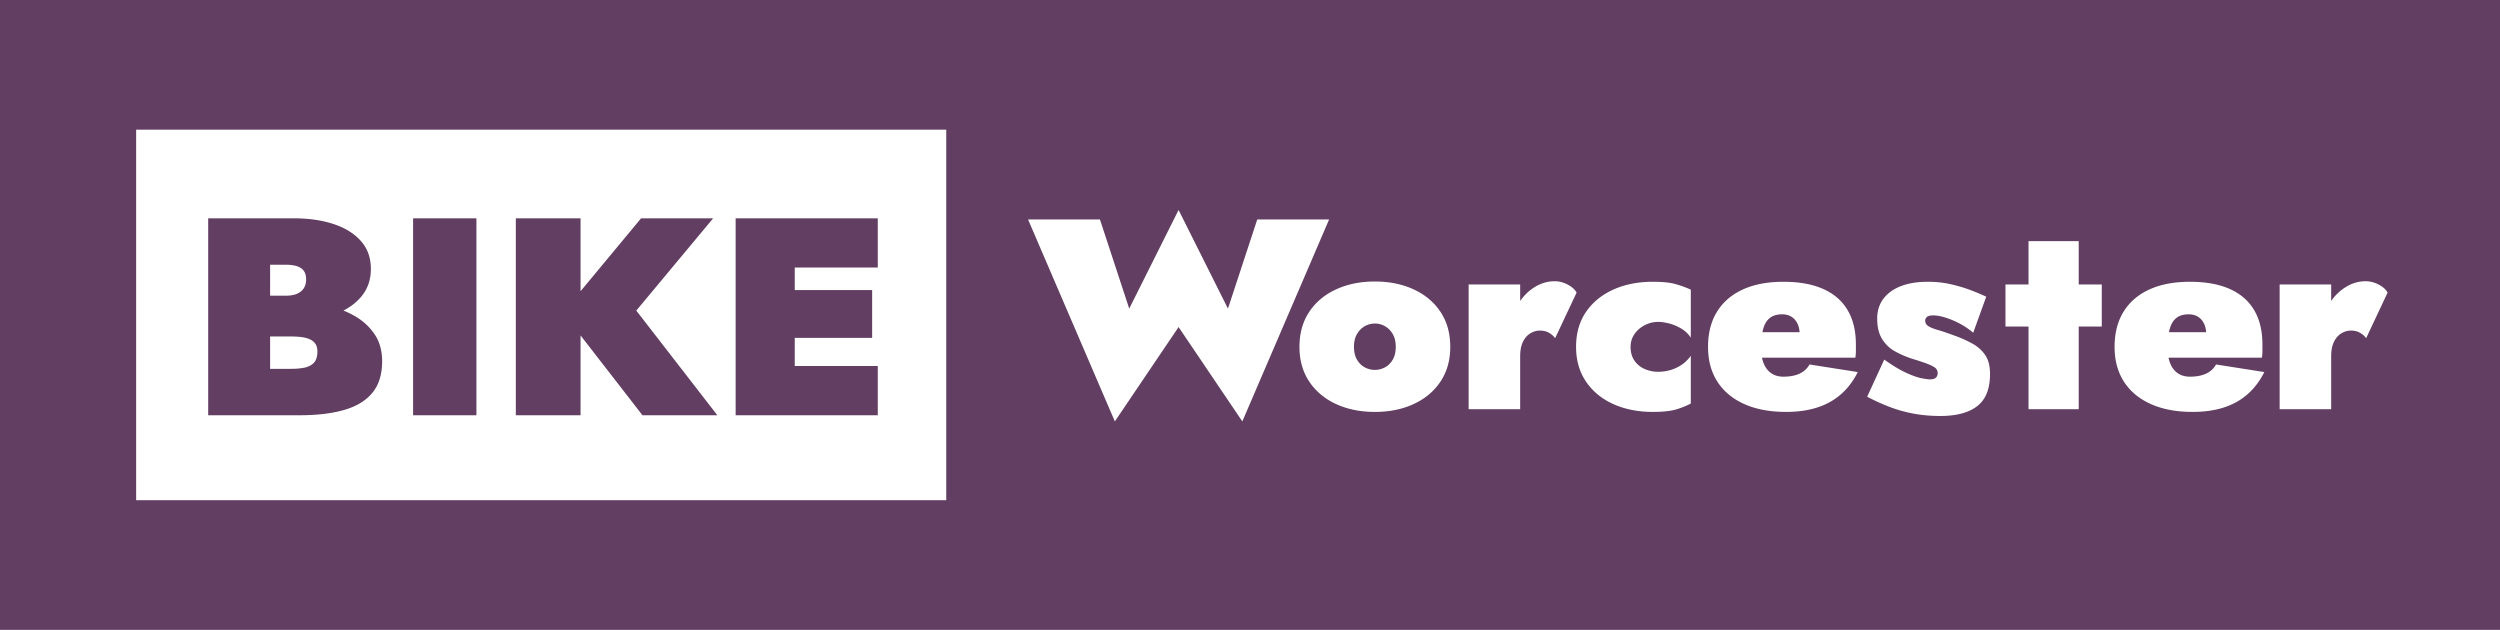 <svg xmlns="http://www.w3.org/2000/svg" style="isolation:isolate" viewBox="0 0 1024 258"><path fill="#623E62000" fill-rule="evenodd" d="M0 0h1024.037v258H0zm169.203 89.428v80.659h25.938V89.428zm42.078 0v80.659h26.515v-32.696l25.363 32.696h30.668l-33.203-42.864 31.474-37.795h-29.515l-24.787 29.854V89.428zm90.038 0v80.659h58.219v-20.164h-34.009v-11.524h31.703V118.81h-31.703v-9.217h34.009V89.428zM110.637 108.44h6.34q4.38 0 6.399 1.441 2.018 1.441 2.018 4.55 0 2.075-.922 3.573t-2.767 2.305q-1.846.807-4.727.807h-6.341zm0 29.382h8.647q2.189 0 4.093.23 1.901.23 3.4.865t2.363 1.845q.865 1.21.865 3.168 0 3.226-1.5 4.725t-3.92 1.958q-2.42.46-5.302.461h-8.646zm372.112-51.829-20.218 40.419-12-36.532H421.09l35.552 82.726 26.107-38.642 26.108 38.642 35.552-82.726h-29.44l-11.999 36.532zm348.138 12.769v17.766h-9.444v17.213h9.444v33.867h20.553v-33.867h9.444v-17.213h-9.444V98.762zm-194.119 16.434q-4.665 0-8.831 2.832-3.079 2.095-5.277 5.251v-6.75h-21.109v51.079h21.109v-21.654q0-3.663 1.166-5.996 1.167-2.333 3.055-3.441 1.888-1.11 3.778-1.111 2.22.001 3.777.89 1.555.888 2.555 2.218l8.777-18.653q-1-1.888-3.612-3.277-2.61-1.388-5.388-1.388m332.189 0q-4.664 0-8.831 2.832-3.08 2.095-5.278 5.252v-6.751H933.74v51.079h21.108v-21.656l.001.002q0-3.663 1.167-5.996 1.165-2.333 3.055-3.441 1.888-1.11 3.777-1.111 2.222.001 3.777.89 1.554.888 2.556 2.218l8.776-18.653q-1-1.888-3.611-3.277-2.611-1.388-5.389-1.388m-291.961.219q-9.111 0-16.221 3.221t-11.165 9.162-4.055 14.269q0 8.217 4.055 14.213 4.055 5.997 11.165 9.217t16.221 3.22q6.108 0 9.497-.999 3.39-.998 6.056-2.443v-19.543q-1.667 2.334-3.888 3.775-2.222 1.445-4.61 2.111a18 18 0 0 1-4.832.665q-3 .001-5.611-1.166-2.61-1.165-4.166-3.441t-1.556-5.609q0-2.886 1.555-5.164 1.556-2.277 4.166-3.665a11.8 11.8 0 0 1 5.611-1.388q1.887 0 4.333.612 2.444.61 4.888 1.998t4.11 3.831v-19.655q-2.666-1.22-6.056-2.221-3.39-1-9.497-1m112.568.004q-6.334 0-10.943 1.778-4.611 1.776-7.166 5.163t-2.555 8.16q-.001 5.11 1.999 8.33a14.37 14.37 0 0 0 5.277 5.052 39 39 0 0 0 7.054 3.053q4.777 1.444 7 2.388 2.221.944 2.833 1.722.611.776.612 1.775-.001 1.11-.724 1.833-.722.72-2.498.721-.891 0-3.279-.445-2.387-.443-6.22-2.164-3.835-1.722-9.166-5.497l-6.999 15.213a86 86 0 0 0 9.332 4.221 56 56 0 0 0 9.777 2.721q5.109.942 10.887.943 9.888 0 15.109-4.053 5.22-4.053 5.221-13.158 0-4.886-1.998-7.773-2-2.887-5.222-4.663a49 49 0 0 0-6.888-3.11q-4.444-1.665-7.166-2.442-2.724-.778-3.999-1.61-1.279-.834-1.278-2.277 0-.778.666-1.444t2.668-.667q3.11 0 7.831 1.944 4.72 1.943 8.499 5.163l5.333-14.768a82 82 0 0 0-7.554-3.109 60.5 60.5 0 0 0-7.777-2.166q-4-.833-8.666-.834m-59.617 13.324q2.222 0 3.833.999 1.61 1 2.499 2.887c.464.987.741 2.138.841 3.443h-15.233q.168-.862.394-1.611.888-2.941 2.777-4.33 1.889-1.388 4.889-1.388m166.52 0q2.221 0 3.833.999 1.61 1 2.499 2.887c.464.987.74 2.138.841 3.443h-15.233q.168-.862.394-1.611.888-2.941 2.777-4.33 1.888-1.388 4.889-1.388m-333.321 3.777q2.22 0 4.164 1.11 1.945 1.11 3.168 3.221 1.221 2.109 1.222 5.219t-1.222 5.218q-1.223 2.111-3.168 3.165a8.6 8.6 0 0 1-4.164 1.054 8.6 8.6 0 0 1-4.168-1.054q-1.945-1.054-3.166-3.165-1.223-2.11-1.222-5.218 0-3.11 1.222-5.219 1.22-2.11 3.166-3.221a8.3 8.3 0 0 1 4.168-1.11m-.001-17.213q-8.89 0-15.888 3.221-7 3.222-10.999 9.217t-3.999 14.325q0 8.217 3.999 14.213 4 5.997 10.999 9.217t15.888 3.22q8.887 0 15.886-3.22 6.998-3.222 10.999-9.217 3.999-5.996 3.999-14.213 0-8.327-3.999-14.325-4.001-5.997-10.999-9.217-7-3.22-15.886-3.221m167.359.111q-9.779 0-16.665 3.166-6.889 3.165-10.555 9.106-3.667 5.94-3.667 14.379 0 8.329 3.833 14.268 3.832 5.941 10.998 9.162 7.164 3.219 17.167 3.218 10.665 0 17.942-4.053 7.278-4.052 11.388-12.27l-19.776-3.109q-1.333 2.445-4 3.721-2.665 1.276-6.664 1.276-3.003 0-5.056-1.443-2.057-1.443-3.111-4.164a13 13 0 0 1-.62-2.165h38.227q.222-1.22.222-2.609v-2.832q0-8.328-3.39-14.046t-9.998-8.661q-6.611-2.944-16.275-2.944m166.52 0q-9.778 0-16.665 3.166-6.888 3.165-10.555 9.106t-3.667 14.379q0 8.329 3.832 14.268 3.833 5.941 10.999 9.162 7.164 3.219 17.167 3.218 10.665 0 17.942-4.053 7.278-4.052 11.388-12.27l-19.776-3.109q-1.333 2.445-4 3.721-2.665 1.276-6.664 1.276-3.003 0-5.056-1.443-2.057-1.443-3.111-4.164a13 13 0 0 1-.62-2.165h38.226q.223-1.22.223-2.609v-2.832q0-8.328-3.39-14.046t-9.999-8.661-16.274-2.944M85.275 89.427v80.659h37.467q10.723 0 18.274-2.189 7.55-2.189 11.527-7.029 3.98-4.839 3.979-12.906 0-6.451-3.056-11.003t-8.012-7.432a36.6 36.6 0 0 0-4.772-2.317c2.815-1.462 5.182-3.277 7.078-5.461q4.15-4.781 4.151-11.58-.001-6.913-4.151-11.523-4.151-4.609-11.241-6.913-7.09-2.306-16.083-2.306zM55.766 53.115H387.58v151.77H55.766z"/></svg>